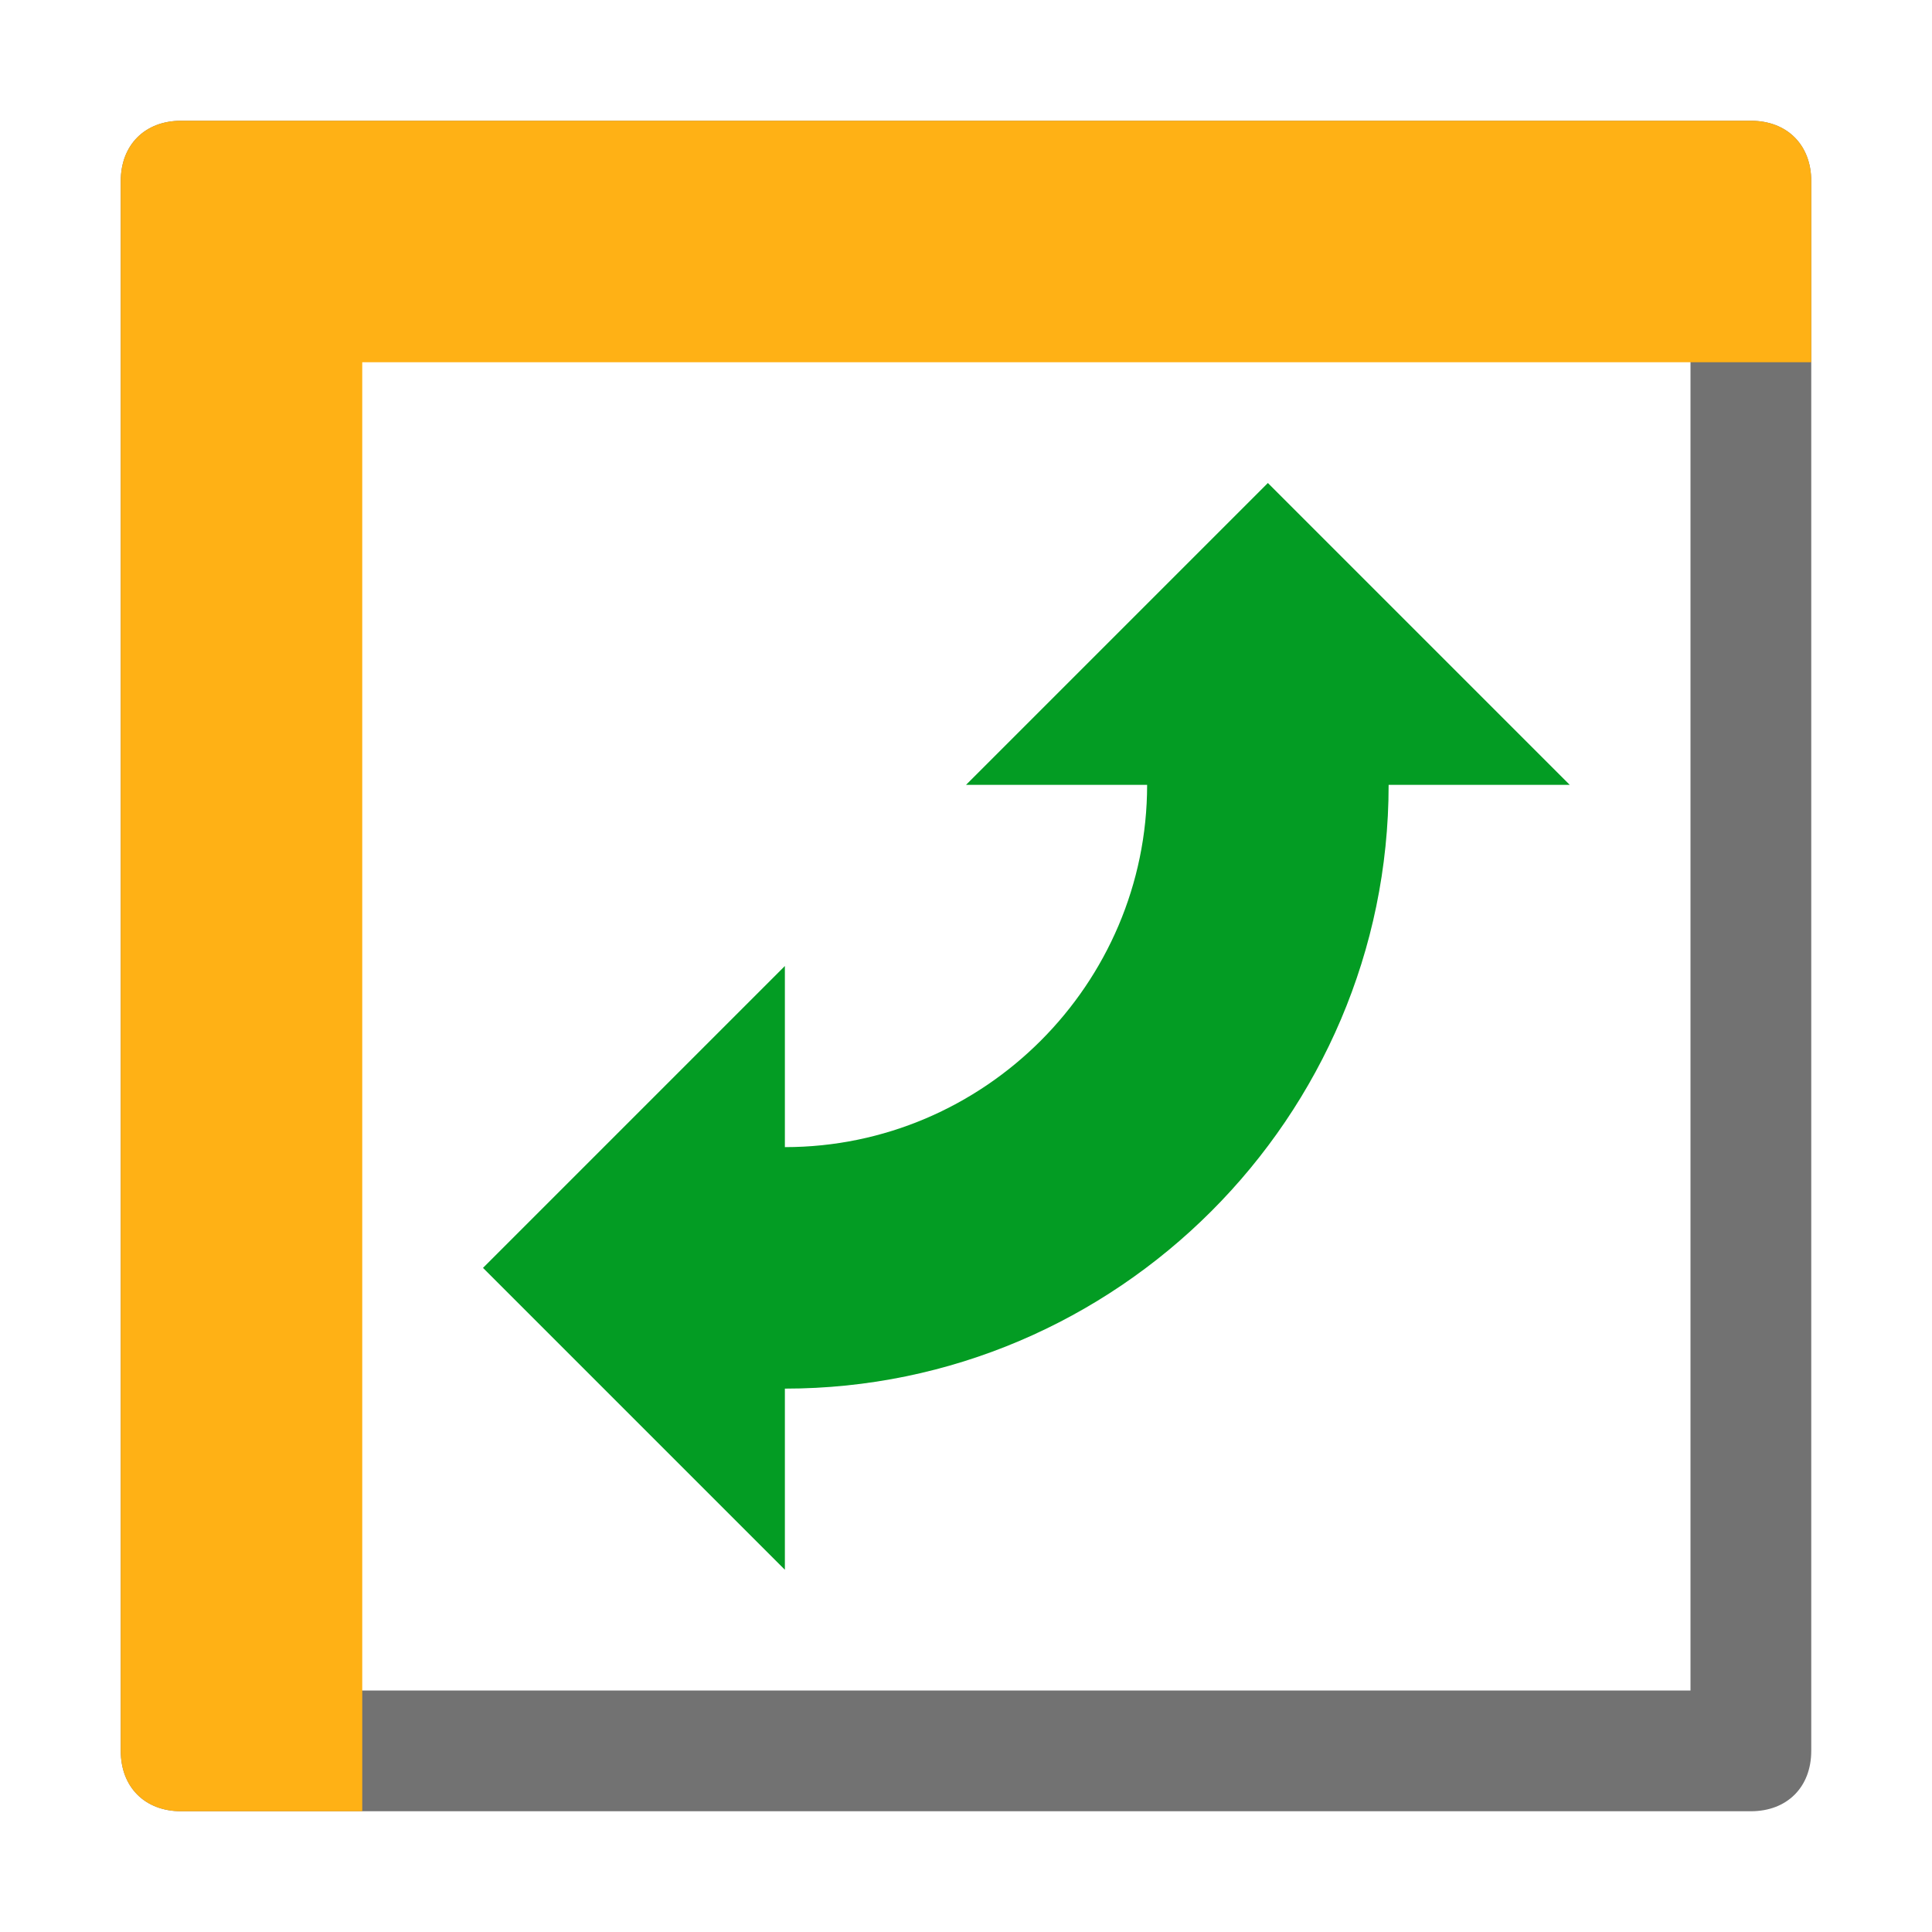 <?xml version="1.0" encoding="utf-8"?>
<!-- Generator: Adobe Illustrator 21.1.0, SVG Export Plug-In . SVG Version: 6.00 Build 0)  -->
<svg version="1.1" id="Layer_1" xmlns="http://www.w3.org/2000/svg" xmlns:xlink="http://www.w3.org/1999/xlink" x="0px" y="0px"
	 viewBox="0 0 32 32" style="enable-background:new 0 0 32 32;" xml:space="preserve">
<style type="text/css">
	.Yellow{fill:#FFB115;}
	.Black{fill:#727272;}
	.Green{fill:#039C23;}
</style>
<path class="Black" d="M29,2H3C2.4,2,2,2.4,2,3v26c0,0.6,0.4,1,1,1h26c0.6,0,1-0.4,1-1V3C30,2.4,29.6,2,29,2z M28,28H4V4h24V28z"/>
<path class="Yellow" d="M30,3c0-0.6-0.4-1-1-1H6H3C2.4,2,2,2.4,2,3v3v23c0,0.6,0.4,1,1,1h3V6h24V3z"/>
<path class="Green" d="M21,8l-5,5h3c0,3.3-2.7,6-6,6v-3l-5,5l5,5v-3c5.5,0,10-4.5,10-10h3L21,8z"/>
</svg>

